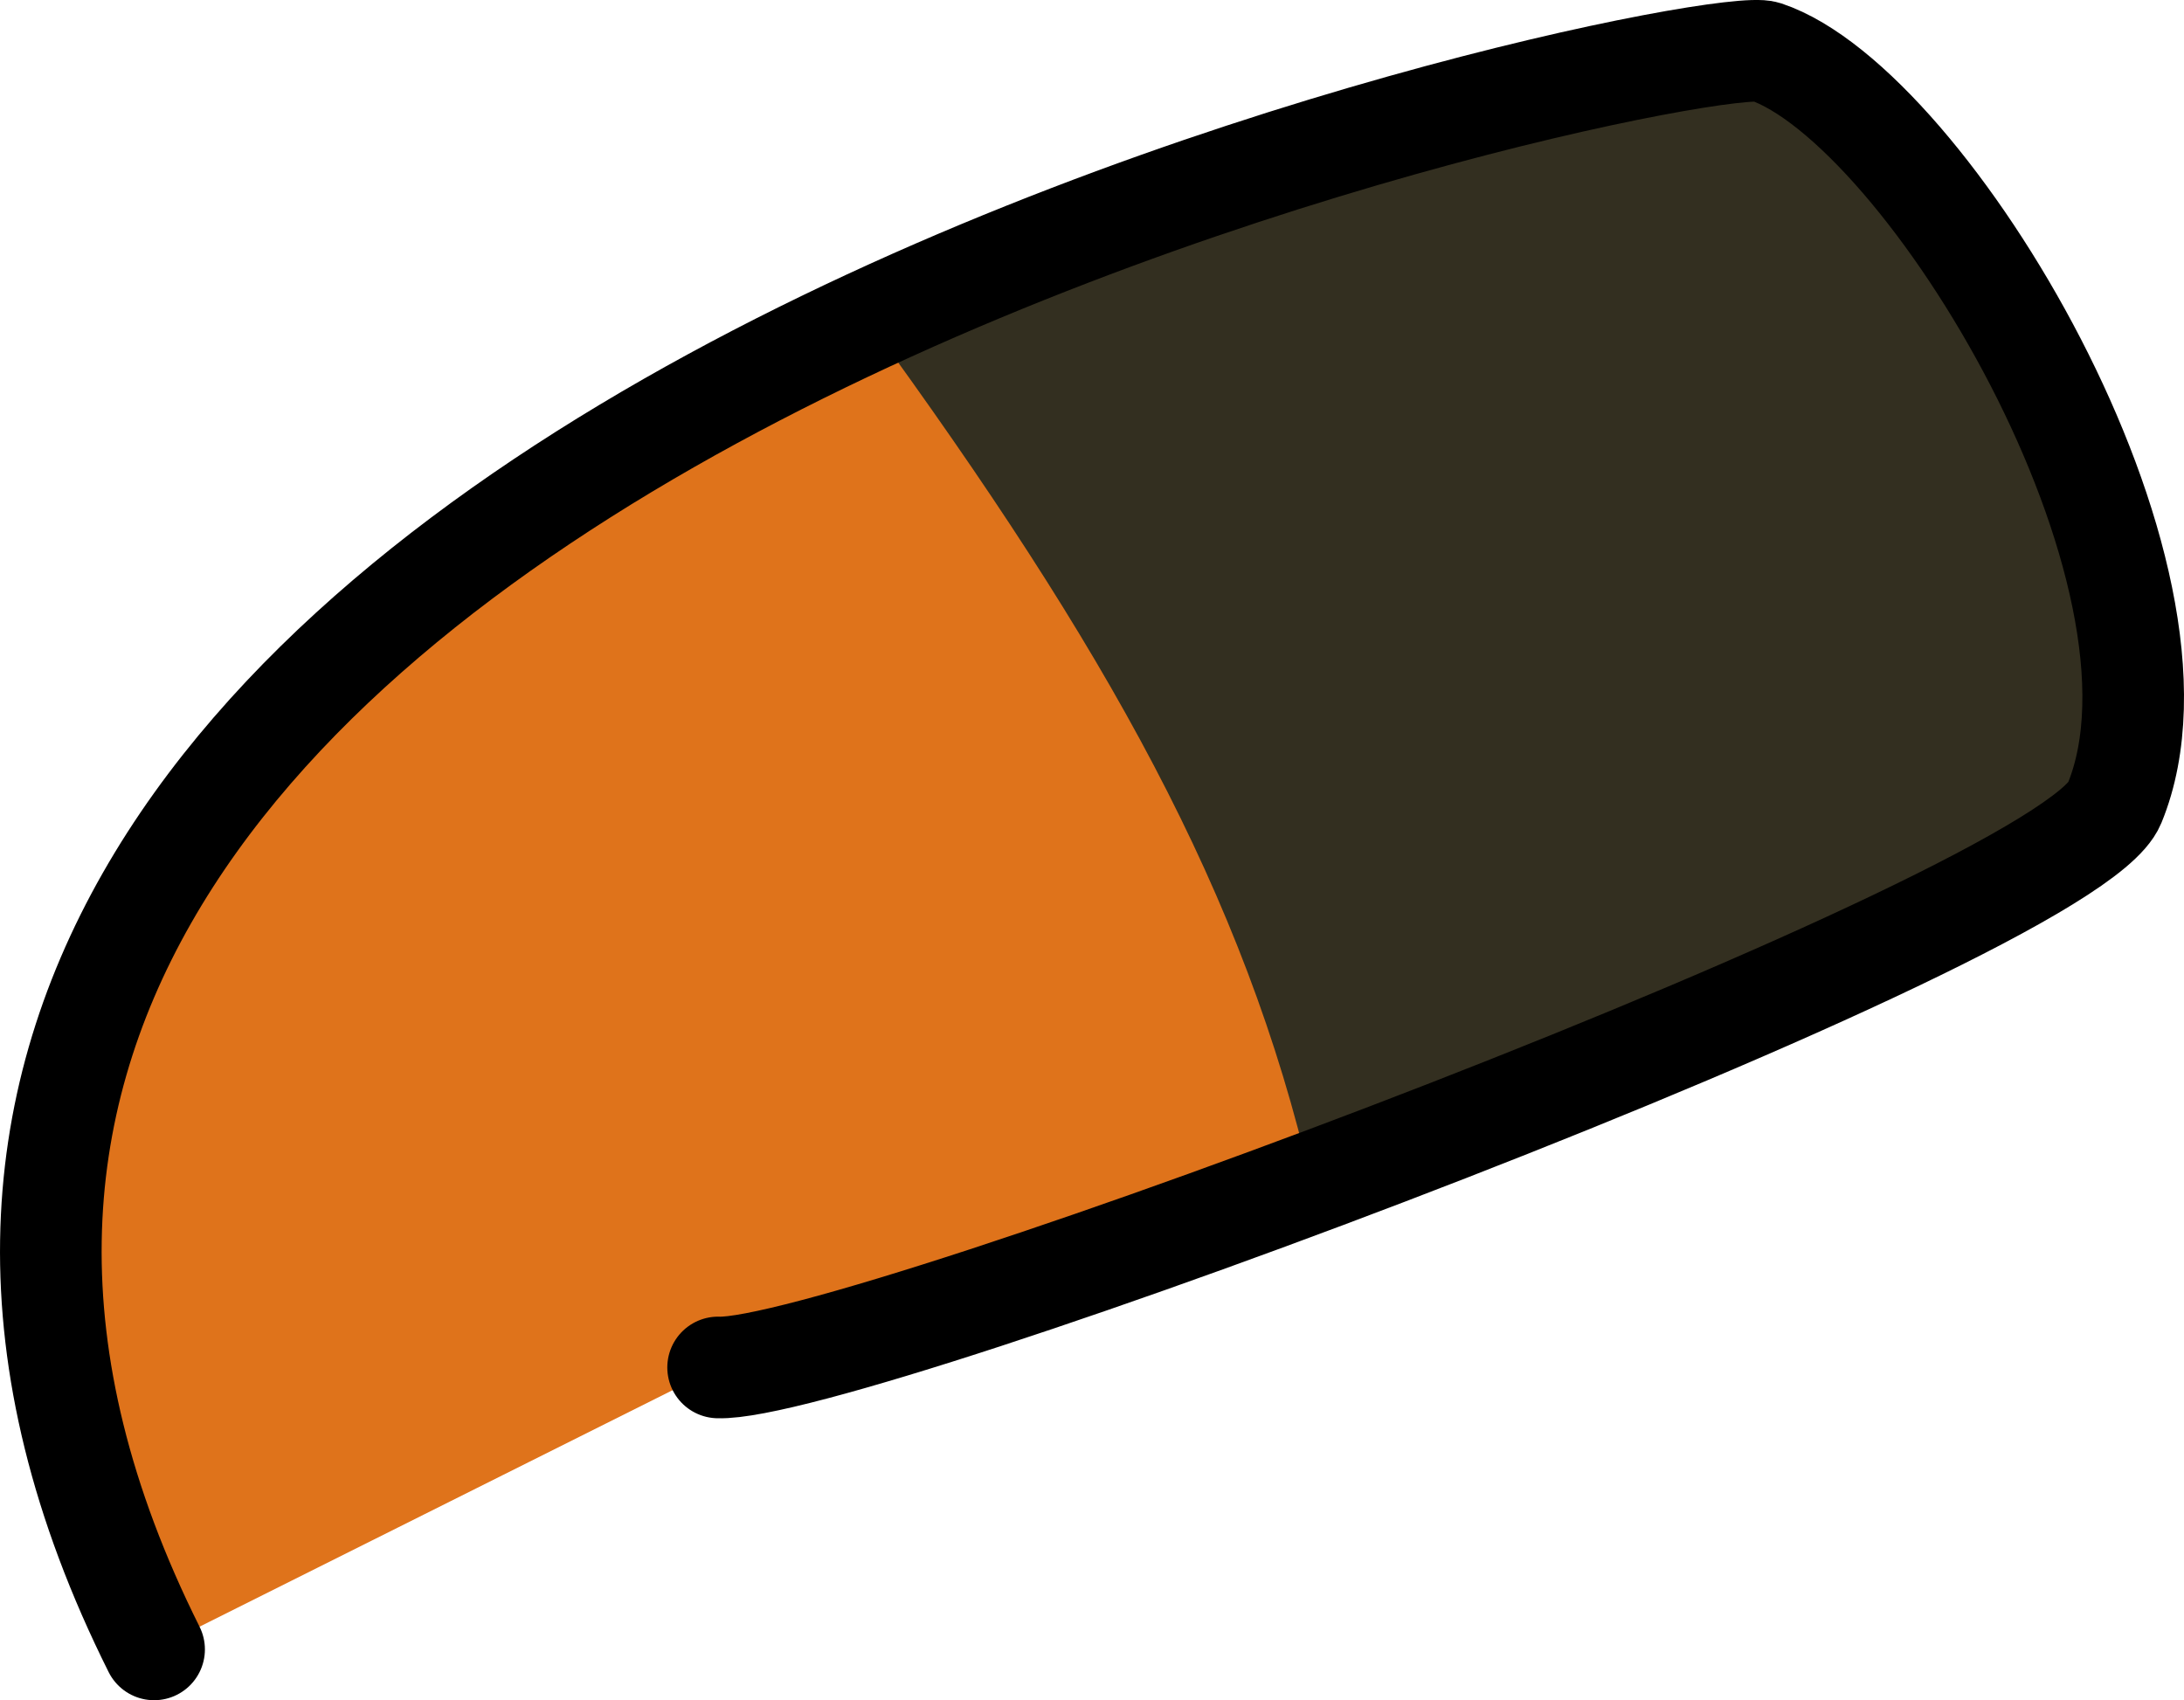 <?xml version="1.0" encoding="utf-8"?>
<!-- Generator: Adobe Illustrator 12.0.1, SVG Export Plug-In . SVG Version: 6.00 Build 51448)  -->
<!DOCTYPE svg PUBLIC "-//W3C//DTD SVG 1.1//EN" "http://www.w3.org/Graphics/SVG/1.1/DTD/svg11.dtd">
<svg  version="1.1" id="レイヤー_1" xmlns="http://www.w3.org/2000/svg" xmlns:xlink="http://www.w3.org/1999/xlink" width="85.972" height="66.929"
	 viewBox="0 0 85.972 66.929" overflow="visible" enable-background="new 0 0 85.972 66.929" xml:space="preserve">
<symbol  id="体_正面_xFF08_お座り_x2F_右手挙げ_xFF09__xFF1A_右手" viewBox="-42.986 -33.465 85.972 66.929">
	<path fill="#DF731B" d="M-36.92-31.465c-23.253,46.51,60.711,63.804,63.428,62.896c6.344-2.114,17.442-20.61,13.74-29.597
		c-1.863-4.53-49.735-22.393-54.966-22.2"/>
	<path fill="#332F20" d="M40.248,1.834c3.702,8.986-7.396,27.482-13.74,29.597c-1.21,0.404-18.534-2.806-35.326-10.594
		C0.56,7.985,6.016-1.731,8.637-13.093C23.178-7.661,39.186-0.748,40.248,1.834z"/>
	<path fill="none" stroke="#000000" stroke-width="4" stroke-linecap="round" stroke-linejoin="round" d="M-36.92-31.465
		c-23.253,46.51,60.711,63.804,63.428,62.896c6.344-2.114,17.442-20.61,13.74-29.597c-1.863-4.53-49.735-22.393-54.966-22.2"/>
</symbol>
<use xlink:href="#体_正面_xFF08_お座り_x2F_右手挙げ_xFF09__xFF1A_右手"  width="85.972" height="66.929" x="-42.986" y="-33.465" transform="matrix(1 0 0 -1 42.986 33.464)"/>
</svg>
